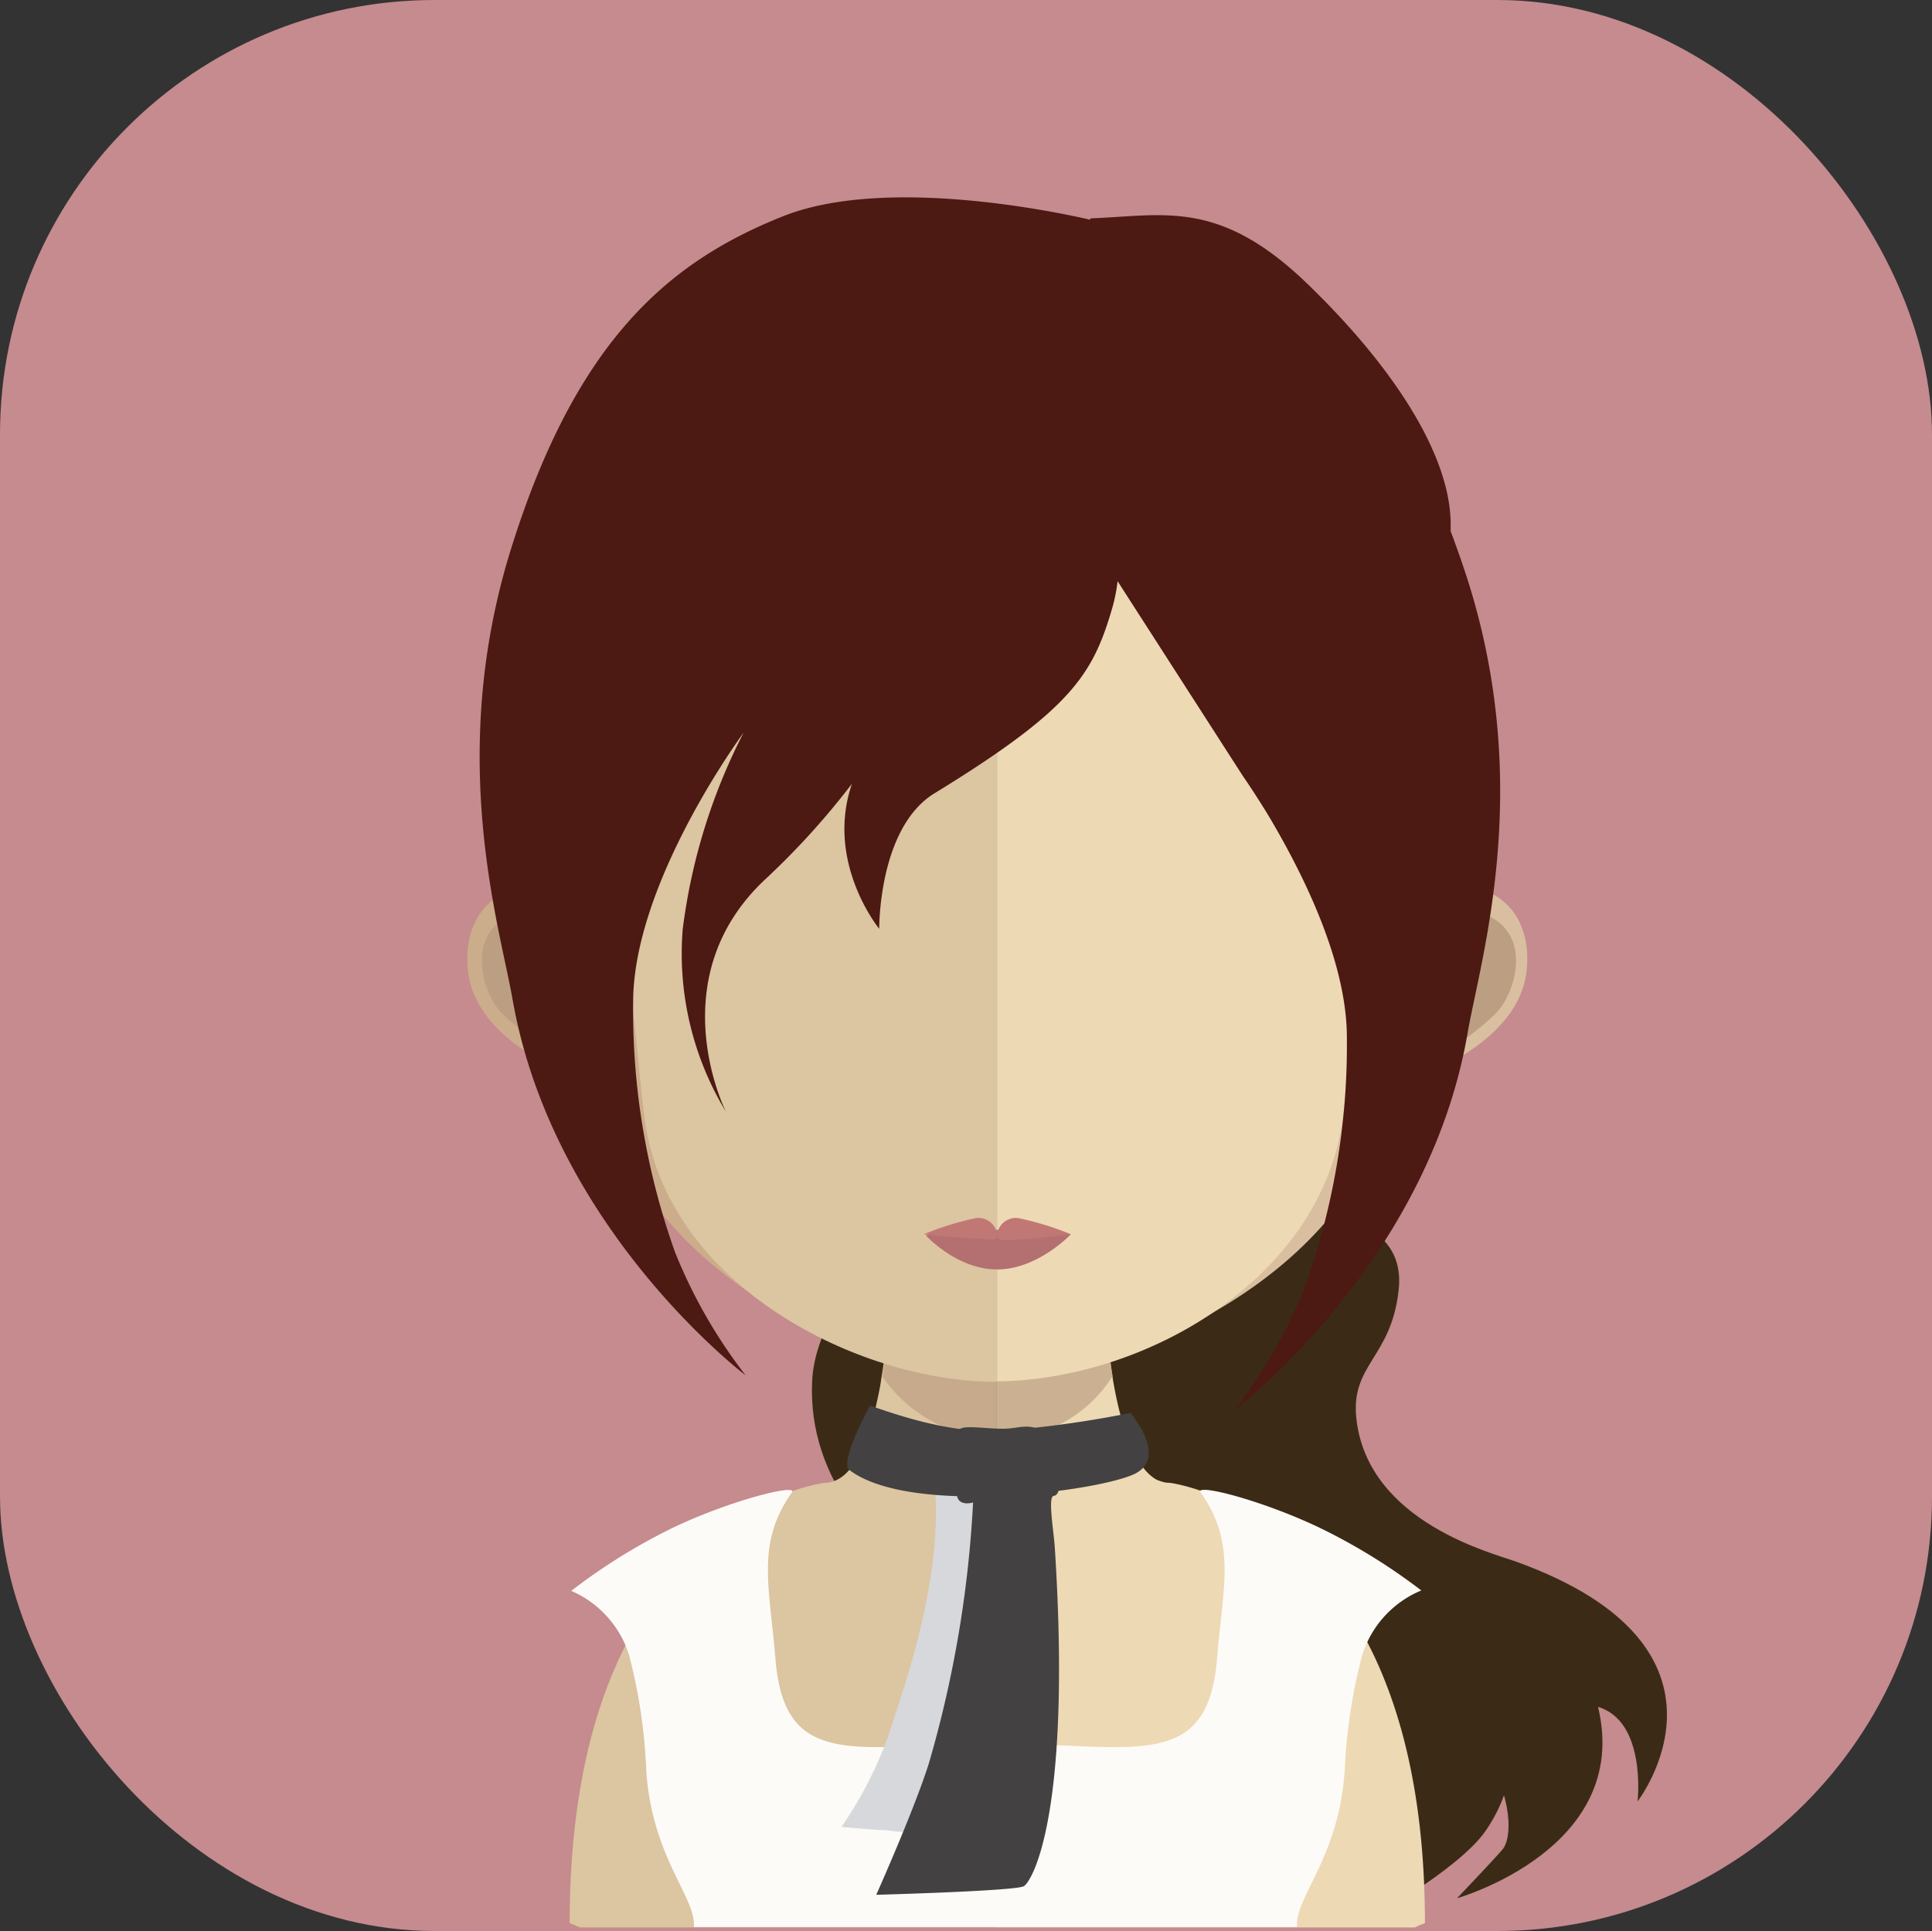 <svg xmlns="http://www.w3.org/2000/svg" viewBox="0 0 175 174.93"><rect x="0" y="0" width="175" height="174.93" fill="#333333" stroke="none"/><defs><style>.cls-1{fill:#c58b8e;}.cls-2{fill:#3b2b16;}.cls-3{fill:#dcc5a1;}.cls-4{fill:#edd9b4;}.cls-5,.cls-7{fill:#bc9f82;}.cls-5{opacity:0.7;}.cls-6{fill:#ccad8b;}.cls-8{fill:#d9bf9f;}.cls-9{fill:#b47070;}.cls-10{fill:#c17874;}.cls-11{fill:#4d1913;}.cls-12{fill:#fdfbf8;}.cls-13{fill:#d7d8dc;}.cls-14{fill:#434142;}</style></defs><title>Ativo 163ac</title><g id="Camada_2" data-name="Camada 2"><g id="Avatares"><rect class="cls-1" width="175" height="174.93" rx="39.36"/><path class="cls-2" d="M94.58,85.43c-1.6,5.32-3.42,11.41-6.84,17.49s-13.81,13.9-14.18,22.25c-.77,17.89,24.67,26.39,34.93,29.44s13.68,3.34,14.82,7.75.21,11.77.21,11.77,8.64-4.72,11.08-8.32c5.24-7.75-.49-13-.49-13s-2.13,1.82.38,5.92,2.51,7.76,1.6,8.82-4.11,4.41-4.11,4.41,15.86-4.48,12.77-17.33c-.52-2.2-2-.6,0,0,4.41,1.31,3.58,8.56,3.58,8.56s10.76-13.87-11-21.72c-2.07-.76-13.28-3.52-14.45-12.77-.64-5.12,3.12-5.57,3.81-11.83.89-8.11-10.76-6.4-15.24-14-.84-1.46,3.37-2.28,0-6.23-4.06-4.77-5.56-4.39-11.37-7.2S94.58,85.43,94.58,85.43Z"/><path class="cls-3" d="M90.27,105.43v69.18H52.52a8.57,8.57,0,0,0-.92-.39c0-10.29,1.77-18,4.33-23.64,4.24-9.36,10.62-13.37,14.75-15.06a16.4,16.4,0,0,1,4-1.19h.19a3,3,0,0,0,.5-.1c1.91-.55,3.21-3.32,4.08-7.33.16-.71.3-1.4.4-2.16.21-1.27.39-2.61.53-4,.07-.82.15-1.66.23-2.53.35-4.28.45-8.9.45-13.25C81.08,104.92,86.17,105.43,90.27,105.43Z"/><path class="cls-4" d="M129.07,174.22a5.69,5.69,0,0,0-.9.39H90.27V105.43h.08c4.1,0,9.2-.51,9.2-.51,0,4.35.11,8.93.46,13.14.07.84.16,1.69.23,2.51.17,1.45.33,2.82.53,4.08v.06c.08.58.19,1.1.29,1.63.8,3.88,2,6.73,3.66,7.68a2.78,2.78,0,0,0,.4.16,2.36,2.36,0,0,0,.84.15s11.68,1.41,18.43,15.52C127.14,155.6,129.07,163.45,129.07,174.22Z"/><path class="cls-5" d="M100.77,124.68v0a12.17,12.17,0,0,1-10.45,5.67h0a13.11,13.11,0,0,1-10.4-5.65c.21-1.25.39-2.6.53-4,.07-.84.15-1.69.23-2.56a41.43,41.43,0,0,0,9.53,1.24h.11a39.16,39.16,0,0,0,9.74-1.34c.07.84.16,1.69.23,2.5C100.41,122,100.56,123.38,100.77,124.68Z"/><path class="cls-6" d="M90.24,31.07c-39.4-.07-39.63,31.47-37.87,52-2.7-4.82-10.69-3-10,4.7.63,7.4,11.92,10.76,11.76,9.94,3.23,16.76,21.79,26.06,36.15,27.39h.31V31.07Z"/><path class="cls-7" d="M44.31,84.54a3.9,3.9,0,0,1,5.77-1A3,3,0,0,1,51,86.93c-.28,1-1.39,1.07-1.11,2.58a2.7,2.7,0,0,0,1.6,2.2,3.69,3.69,0,0,1,1.35,1.39A3.62,3.62,0,0,1,53,95.24c-.31,1.23-2.19.25-3.45-.29a23.42,23.42,0,0,1-4.13-3.19C43.77,90,43,86.53,44.31,84.54Z"/><path class="cls-8" d="M90.43,31.07c39.39-.07,39.62,31.47,37.87,52,2.7-4.82,10.69-3,10,4.7-.63,7.4-11.92,10.76-11.76,9.94-3.23,16.76-21.79,26.06-36.15,27.39h-.29V31.07Z"/><path class="cls-7" d="M136.64,84.54a3.91,3.91,0,0,0-5.78-1,3,3,0,0,0-.93,3.43c.27,1,1.38,1.07,1.11,2.58a2.68,2.68,0,0,1-1.6,2.2,3,3,0,0,0-1.52,3.53c.3,1.23,2.18.25,3.45-.29a23.79,23.79,0,0,0,4.13-3.19C137.18,90,138,86.53,136.64,84.54Z"/><path class="cls-3" d="M90,40c-13.16,0-22.79,3.62-28.61,10.75-8.14,10-7.84,25.19-4.82,36.12.91,3.34,1.38,12.34,2,15.65,2.83,14.77,20.06,22.65,31.41,22.65l.3,0V40Z"/><path class="cls-4" d="M118.58,50.77C112.8,43.68,103.28,40.06,90.33,40v85.14c13-.13,28.45-8.75,31.11-22.63.63-3.31,1.1-12.31,2-15.65C126.45,76,126.75,60.77,118.58,50.77Z"/><path class="cls-9" d="M97,111.81S94,115,90.32,115s-6.47-3.1-6.47-3.1a42.5,42.5,0,0,1,6.47-.48A53.1,53.1,0,0,1,97,111.81Z"/><path class="cls-10" d="M92.2,110.34a1.73,1.73,0,0,0-1.88,1.44,1.73,1.73,0,0,0-1.88-1.44,26.42,26.42,0,0,0-4.76,1.47s3.63.38,4.67.38,2,.4,2-.36c0,.77.77.47,1.79.47s4.85-.49,4.85-.49A26.42,26.42,0,0,0,92.2,110.34Z"/><path class="cls-11" d="M133,52.72c-.52-1.63-1.05-3.14-1.6-4.59V47.5c0-6.13-5-14.09-13-21.81s-13-6.14-19.62-5.91l-.05.12c-2.91-.67-18.51-4-27.8-.31-10.26,4.09-18.67,11.12-24.6,30s-1.06,34.31.09,40.9c3.64,20.88,21.12,34.1,21.12,34.1a46.26,46.26,0,0,1-6.39-11.14A65.11,65.11,0,0,1,57.35,90.8c0-10.9,10-24.42,10-24.42a53.45,53.45,0,0,0-5.51,17.8,27.6,27.6,0,0,0,3.91,16.52s-6.11-12.1,3.66-21.13A69.38,69.38,0,0,0,77.17,71v0c-2.45,7.14,2.47,13.14,2.47,13.14s-.09-9.15,5-12.27C97.05,64.26,99,61.13,100.77,55a14.72,14.72,0,0,0,.46-2.35l11.35,17.65c.53.77,1.4,2.07,2.41,3.74C117.92,79,122,87,122,94a65.06,65.06,0,0,1-3.82,22.63,46.22,46.22,0,0,1-6.38,11.13s17.48-13.21,21.12-34.09C134.06,87,138.93,71.58,133,52.72Z"/><path class="cls-12" d="M119.51,138.39c-5.08-2.43-11.11-4-10.79-3.23,3.3,4.61,2.06,8.48,1.52,15.1-.84,10.29-7.55,7.78-20,7.66-12.49.12-19.2,2.63-20-7.66-.55-6.62-1.77-10.49,1.52-15.1.32-.73-5.7.8-10.79,3.23a53.39,53.39,0,0,0-9.23,5.73A9.35,9.35,0,0,1,57,150a48.87,48.87,0,0,1,1.54,10.44c.55,7.92,4.54,11.47,4.31,14.13h54.64c-.24-2.66,3.76-6.21,4.31-14.13A49.52,49.52,0,0,1,123.37,150a9.35,9.35,0,0,1,5.37-5.92A53.39,53.39,0,0,0,119.51,138.39Z"/><path class="cls-13" d="M84.72,135.12c.58,8.94-3.33,19.07-4.21,22a36.24,36.24,0,0,1-4.29,8.38s3.37.31,3.87.29,4.92,1.11,6-2.23,5.39-25.07,5-25.62-1.38-2.8-1.38-2.8Z"/><path class="cls-14" d="M78.8,127.33c2.43.84,7.1,2.48,11.68,2.31A98,98,0,0,0,102.4,128s3.33,3.87.53,5.44-20.4,4-26-.28C76,132.46,78.8,127.33,78.8,127.33Z"/><path class="cls-14" d="M87,129.43c.45-.31,2.4,0,3.81,0s2-.43,3.2,0,2,3.82,2,4.35,0,1.67-.56,1.73,0,3.23.09,4.62c1.56,24.21-2.05,30.3-2.8,30.74s-13.37.78-13.37.78,3.44-7.69,4.77-11.92a103.12,103.12,0,0,0,4-23.62s-1.47.46-1.47-.85S85.8,130.26,87,129.43Z"/></g></g></svg>